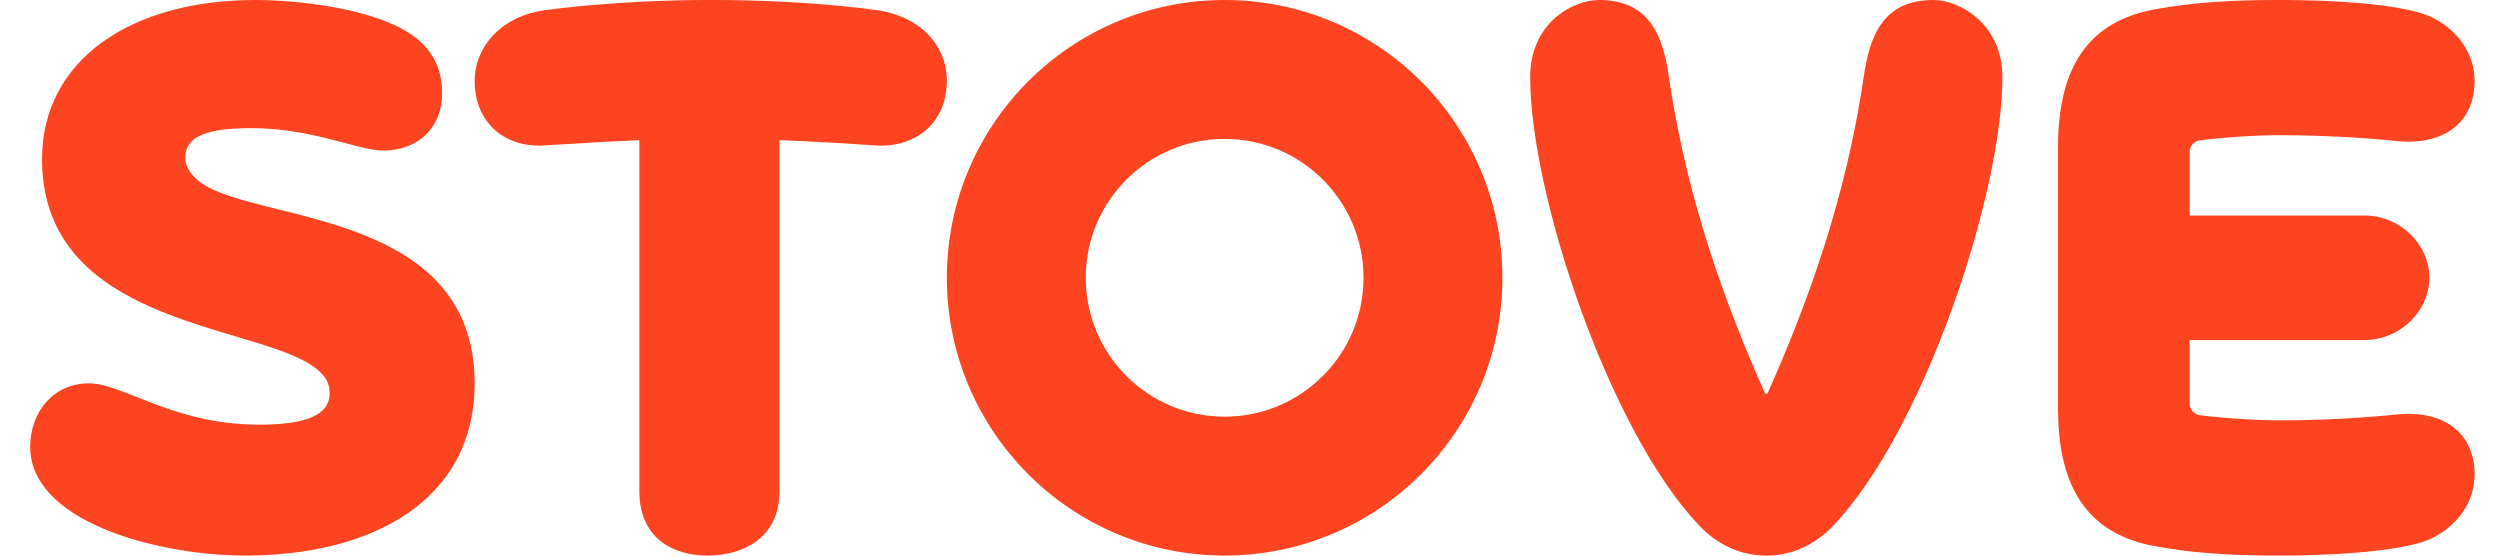<svg width="81" height="18" viewBox="0 0 81 18" fill="none" xmlns="http://www.w3.org/2000/svg">
    <path fill-rule="evenodd" clip-rule="evenodd" d="M39.678 0C44.648 0 48.678 4.029 48.678 9C48.678 13.97 44.648 18 39.678 18C34.707 18 30.678 13.97 30.678 9C30.678 4.029 34.707 0 39.678 0ZM8.279 0L8.579 0.004C10.059 0.043 12.625 0.367 13.675 1.4C14.11 1.827 14.324 2.355 14.324 3.034C14.324 4.09 13.592 4.877 12.416 4.877C12.187 4.877 11.906 4.82 11.577 4.738L10.8 4.536L10.45 4.449C9.788 4.292 9.017 4.152 8.151 4.152L8.025 4.152L7.781 4.158C7.701 4.161 7.623 4.165 7.547 4.17L7.324 4.189C6.532 4.274 6.001 4.518 6.001 5.096C6.001 5.251 6.043 5.4 6.166 5.581C6.214 5.651 6.276 5.722 6.351 5.79L6.437 5.861C6.567 5.97 6.734 6.067 6.93 6.156L7.105 6.23L7.293 6.301C7.325 6.313 7.358 6.325 7.392 6.336L7.599 6.403L7.816 6.469L8.162 6.565L8.653 6.692L9.576 6.923L9.989 7.032L10.267 7.108L10.546 7.189L10.827 7.274C10.873 7.289 10.92 7.303 10.967 7.319L11.246 7.412L11.524 7.512C13.554 8.266 15.378 9.564 15.378 12.419C15.378 16.215 12.063 18 7.947 18C7.752 18 7.553 17.995 7.349 17.985L7.04 17.965L6.726 17.939C6.621 17.928 6.516 17.917 6.409 17.904L6.09 17.861C3.583 17.496 0.978 16.403 0.978 14.481C0.978 13.375 1.704 12.421 2.88 12.421C3.221 12.421 3.604 12.544 4.051 12.715L4.93 13.059C5.833 13.404 6.958 13.759 8.405 13.759C9.951 13.759 10.681 13.43 10.681 12.746C10.681 12.419 10.553 12.233 10.349 12.032C10.117 11.815 9.775 11.632 9.357 11.464L9.143 11.381L8.917 11.3L8.68 11.221L8.307 11.102L6.952 10.693L6.525 10.559L6.093 10.415L5.805 10.314L5.518 10.207C5.279 10.116 5.041 10.019 4.809 9.914L4.532 9.784C2.792 8.937 1.362 7.613 1.362 5.155C1.362 1.962 4.213 0 8.279 0ZM74.159 0.001L74.636 0.008L75.205 0.025L75.619 0.044L76.049 0.07C77.138 0.144 78.297 0.295 78.86 0.593C79.737 1.058 80.267 1.895 80.165 2.876C80.035 4.13 79.013 4.672 77.778 4.582L77.203 4.527L76.748 4.49L76.321 4.461L75.831 4.433L75.285 4.408L74.894 4.395L74.485 4.386L74.059 4.381L73.697 4.381L73.355 4.388L72.958 4.404L72.599 4.424L72.335 4.443L71.905 4.479L71.6 4.509L71.281 4.545C71.109 4.566 70.974 4.701 70.948 4.87L70.944 4.927V6.983H76.621C77.732 6.983 78.702 7.884 78.713 9C78.702 10.08 77.793 10.958 76.728 11.014L76.621 11.017H70.944V13.072C70.944 13.267 71.09 13.431 71.281 13.454L71.601 13.49L72.055 13.534L72.473 13.566L72.849 13.589L73.27 13.608L73.746 13.619L74.274 13.617L74.692 13.609L75.092 13.598L75.472 13.584L76.001 13.558L76.471 13.529L77.203 13.472L77.658 13.428C78.946 13.293 80.031 13.829 80.165 15.124C80.267 16.104 79.737 16.941 78.86 17.406C78.335 17.685 77.29 17.834 76.268 17.913L75.832 17.943L75.409 17.965L75.007 17.981L74.636 17.991L74.159 17.999L73.907 18L73.45 17.998L73.025 17.991L72.629 17.98L72.261 17.965L71.917 17.947L71.596 17.924L71.296 17.899L71.013 17.871L70.747 17.839L70.371 17.788L70.018 17.731L69.791 17.691C68.74 17.496 68.035 17.045 67.567 16.459C66.866 15.581 66.695 14.401 66.679 13.327L66.678 13.158V4.841C66.678 3.724 66.829 2.465 67.567 1.541C68.035 0.954 68.74 0.503 69.791 0.308L70.018 0.268L70.371 0.211L70.747 0.16L71.013 0.129L71.296 0.1L71.754 0.063L72.086 0.043L72.442 0.026L72.823 0.013C72.889 0.012 72.957 0.01 73.025 0.008L73.45 0.002C73.524 0.001 73.598 0 73.675 0L74.159 0.001ZM62.645 0C63.466 0 64.878 0.754 64.878 2.496C64.878 6.291 62.322 13.967 59.395 17.035C58.788 17.671 58.013 18.01 57.228 18C56.443 18.01 55.668 17.671 55.061 17.035C52.133 13.967 49.578 6.291 49.578 2.496C49.578 0.754 50.946 0 51.811 0C53.308 0 53.812 0.971 54.032 2.236L54.068 2.47C54.567 5.877 55.587 9.088 56.999 12.319L57.194 12.76H57.261C58.709 9.527 59.771 6.323 60.316 2.933L60.387 2.47C60.586 1.092 61.057 0 62.645 0ZM23.239 0L23.645 0.003L24.037 0.01L24.601 0.025L25.134 0.046L25.634 0.071L26.247 0.11L26.795 0.152L27.383 0.207L27.857 0.258L28.429 0.332L28.508 0.344C29.941 0.592 30.794 1.611 30.665 2.879C30.54 4.106 29.553 4.791 28.371 4.714L27.306 4.642L26.018 4.574L25.255 4.541V15.915C25.255 17.445 24.057 18 22.922 18C21.846 18 20.782 17.478 20.718 16.052L20.715 15.915V4.541L19.611 4.595L17.765 4.703C16.531 4.835 15.519 4.147 15.39 2.879C15.265 1.65 16.125 0.633 17.432 0.367L17.608 0.336L18.23 0.258L18.715 0.207L19.313 0.153L20.014 0.1L20.48 0.072L20.977 0.046L21.503 0.026L22.056 0.01L22.439 0.003L22.832 1.68213e-06L23.239 0ZM39.678 4.5C37.193 4.5 35.178 6.515 35.178 9C35.178 11.485 37.193 13.5 39.678 13.5C42.163 13.5 44.178 11.485 44.178 9C44.178 6.515 42.163 4.5 39.678 4.5Z" fill="#FC4420"/>
</svg>

